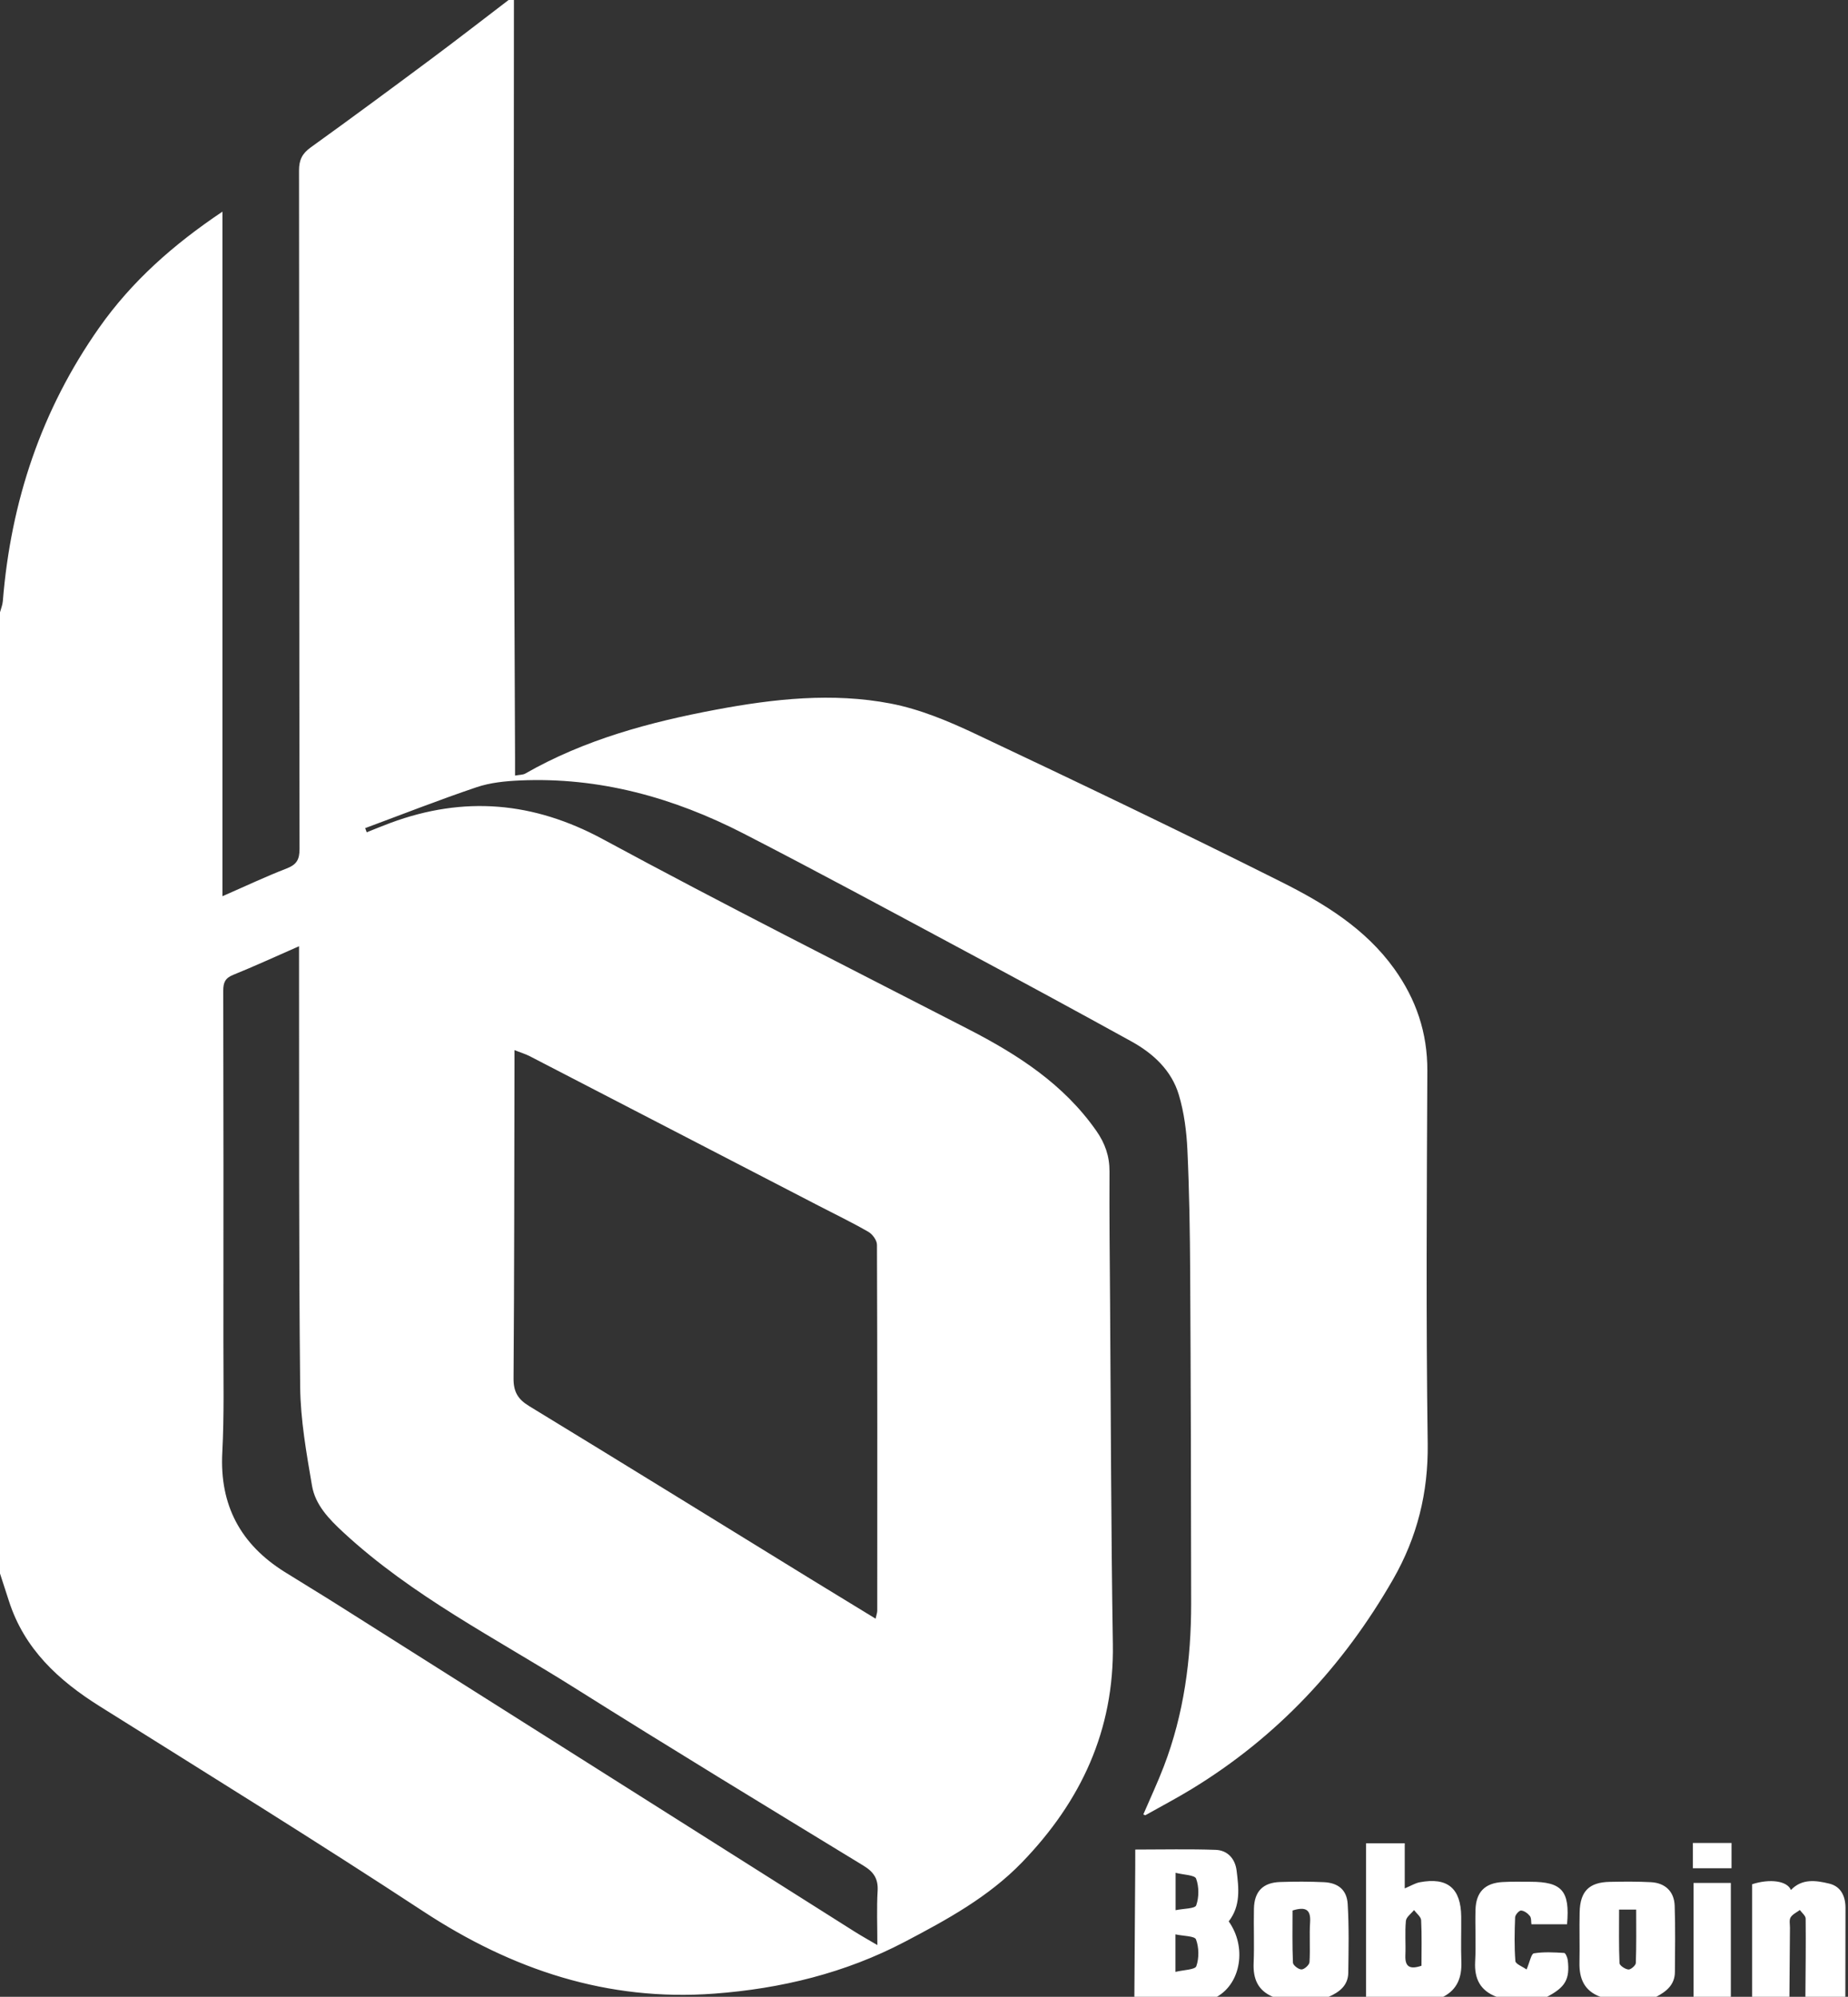<?xml version="1.0" encoding="utf-8"?>
<!-- Generator: Adobe Illustrator 17.0.1, SVG Export Plug-In . SVG Version: 6.00 Build 0)  -->
<!DOCTYPE svg PUBLIC "-//W3C//DTD SVG 1.1//EN" "http://www.w3.org/Graphics/SVG/1.1/DTD/svg11.dtd">
<svg version="1.1" id="Layer_1" xmlns="http://www.w3.org/2000/svg" xmlns:xlink="http://www.w3.org/1999/xlink" x="0px" y="0px"
	 width="347.018px" height="375.019px" viewBox="0 0 347.018 375.019" enable-background="new 0 0 347.018 375.019"
	 xml:space="preserve">
<rect x="0" y="0" width="347.018" height="375.019" fill="#333333" stroke="none"/>
<path fill="#FFFFFF" d="M96.505,0c-0.009,25.747-0.051,51.494-0.016,77.242c0.029,21.658,0.148,43.317,0.227,64.975
	c0.004,1.06,0,2.121,0,3.444c0.87-0.16,1.475-0.122,1.914-0.373c11.147-6.377,23.334-9.66,35.823-12.005
	c10.862-2.039,21.858-3.25,32.774-1.154c5.463,1.049,10.811,3.282,15.882,5.677c19.265,9.098,38.488,18.295,57.532,27.845
	c8.021,4.022,15.765,8.748,21.181,16.312c4.093,5.716,6.237,11.996,6.204,19.128c-0.105,23.332-0.257,46.667,0.068,69.995
	c0.129,9.25-1.982,17.65-6.504,25.533c-9.332,16.269-21.762,29.605-37.845,39.399c-2.828,1.722-5.762,3.27-8.651,4.89
	c-0.046,0.026-0.146-0.045-0.402-0.134c1.292-3.012,2.682-5.977,3.851-9.026c3.77-9.838,5.137-20.107,5.132-30.575
	c-0.011-20.665-0.068-41.331-0.183-61.995c-0.043-7.744-0.164-15.492-0.522-23.226c-0.16-3.469-0.617-7.018-1.607-10.331
	c-1.37-4.589-4.802-7.767-8.916-10.037c-10.416-5.746-20.875-11.416-31.361-17.034c-13.785-7.386-27.536-14.841-41.443-21.992
	c-13.155-6.764-27.103-10.656-42.054-9.978c-2.719,0.123-5.542,0.405-8.096,1.268c-7.036,2.376-13.954,5.098-20.919,7.683
	c0.096,0.26,0.192,0.519,0.289,0.779c1.5-0.593,2.989-1.216,4.501-1.775c13.767-5.089,26.805-3.984,39.882,3.093
	c22.676,12.272,45.712,23.883,68.639,35.687c9.28,4.778,17.871,10.321,23.987,19.072c1.641,2.347,2.488,4.767,2.472,7.648
	c-0.046,8.249,0.049,16.499,0.108,24.748c0.153,21.327,0.18,42.656,0.522,63.98c0.26,16.217-5.997,29.553-17.041,40.989
	c-6.298,6.522-14.132,10.794-22.025,14.937c-11.195,5.877-23.266,8.807-35.787,9.738c-20.042,1.491-37.935-4.485-54.626-15.443
	c-20.046-13.161-40.451-25.778-60.767-38.524c-7.764-4.871-14.172-10.777-17.058-19.79c-0.551-1.721-1.114-3.437-1.672-5.156
	c0-60.17,0-120.34,0-180.509c0.183-0.698,0.476-1.387,0.533-2.094c1.503-18.725,7.245-35.953,18.101-51.38
	c6.112-8.686,13.902-15.589,23.139-21.782c0,42.993,0,85.554,0,128.571c4.343-1.899,8.159-3.702,12.084-5.226
	c1.856-0.721,2.395-1.67,2.392-3.658c-0.07-42.477-0.04-84.954-0.095-127.431c-0.003-1.963,0.594-3.17,2.19-4.317
	c7.567-5.443,15.063-10.985,22.54-16.552C85.796,7.478,90.633,3.716,95.505,0C95.838,0,96.172,0,96.505,0z M164.421,304.005
	c0.16-0.746,0.311-1.123,0.311-1.499c0.013-22.91,0.03-45.821-0.055-68.73c-0.003-0.827-0.837-1.976-1.604-2.418
	c-3.02-1.742-6.169-3.26-9.267-4.865c-18.097-9.373-36.191-18.751-54.294-28.11c-0.825-0.427-1.732-0.695-2.902-1.155
	c0,1.2,0.001,1.942,0,2.685c-0.04,19.659-0.035,39.318-0.176,58.976c-0.018,2.495,0.815,3.9,2.917,5.181
	c17.702,10.791,35.337,21.693,52.995,32.556C156.288,299.051,160.246,301.454,164.421,304.005z M56.154,177.713
	c-4.471,1.961-8.379,3.767-12.367,5.376c-1.508,0.608-1.869,1.448-1.865,2.986c0.052,21.915,0.048,43.829,0.029,65.744
	c-0.006,6.997,0.157,14.008-0.209,20.988c-0.518,9.89,3.427,17.228,11.698,22.411c3.296,2.066,6.632,4.069,9.92,6.148
	c32.377,20.467,64.747,40.946,97.123,61.415c1.239,0.783,2.524,1.495,4.27,2.524c0-3.72-0.141-6.941,0.048-10.143
	c0.135-2.29-0.709-3.583-2.654-4.77c-18.124-11.058-36.274-22.077-54.24-33.389c-14.772-9.3-30.487-17.217-43.453-29.23
	c-2.693-2.495-5.25-5.139-5.867-8.754c-1.046-6.129-2.156-12.34-2.221-18.527c-0.274-26.328-0.175-52.66-0.211-78.991
	C56.152,180.432,56.154,179.361,56.154,177.713z M213.011,375.019c0.055-8.231,0.112-16.462,0.166-24.692
	c0.006-0.98,0.001-1.961,0.001-2.961c5.219,0,10.163-0.121,15.097,0.055c2.231,0.08,3.655,1.658,3.932,3.877
	c0.411,3.288,0.805,6.632-1.478,9.558c3.389,4.757,2.341,11.581-2.217,14.163C223.345,375.019,218.178,375.019,213.011,375.019z
	 M220.754,358.752c1.482-0.311,3.643-0.268,3.871-0.91c0.539-1.519,0.536-3.503-0.019-5.015c-0.253-0.688-2.334-0.705-3.852-1.094
	C220.754,354.216,220.754,356.161,220.754,358.752z M220.73,370.34c1.552-0.383,3.679-0.395,3.916-1.07
	c0.534-1.522,0.503-3.511-0.061-5.025c-0.246-0.66-2.365-0.622-3.855-0.95C220.73,365.76,220.73,367.709,220.73,370.34z
	 M256.513,375.019c0-9.553,0-19.106,0-28.833c2.515,0,4.721,0,7.268,0c0,2.721,0,5.494,0,8.474c1.176-0.492,1.961-0.986,2.809-1.148
	c5.213-0.995,7.747,1.12,7.796,6.458c0.026,2.83-0.071,5.663,0.026,8.49c0.099,2.87-0.728,5.169-3.399,6.56
	C266.18,375.019,261.347,375.019,256.513,375.019z M266.925,369.187c0-2.79,0.084-5.676-0.064-8.55
	c-0.034-0.656-0.867-1.271-1.333-1.904c-0.534,0.672-1.46,1.307-1.529,2.024c-0.206,2.138-0.008,4.312-0.097,6.466
	C263.816,369.291,264.637,369.964,266.925,369.187z M300.515,375.019c-3.01-1.101-3.987-3.404-3.922-6.42
	c0.068-3.156-0.043-6.316,0.033-9.472c0.095-3.937,1.778-5.617,5.656-5.694c2.574-0.051,5.155-0.075,7.725,0.06
	c2.684,0.141,4.373,1.746,4.464,4.42c0.141,4.15,0.069,8.307,0.041,12.461c-0.016,2.38-1.594,3.65-3.495,4.645
	C307.516,375.019,304.016,375.019,300.515,375.019z M304.033,358.644c0,3.445-0.066,6.753,0.077,10.052
	c0.02,0.454,1.058,1.14,1.673,1.198c0.444,0.042,1.377-0.766,1.394-1.22c0.121-3.305,0.065-6.617,0.065-10.03
	C306.076,358.644,305.205,358.644,304.033,358.644z M239.012,375.019c-2.828-1.19-3.726-3.393-3.604-6.339
	c0.141-3.399-0.019-6.809,0.057-10.212c0.072-3.243,1.694-4.9,4.925-5.007c2.736-0.09,5.483-0.096,8.217,0.032
	c2.673,0.125,4.303,1.441,4.463,4.102c0.258,4.295,0.169,8.615,0.109,12.922c-0.033,2.376-1.67,3.63-3.667,4.502
	C246.013,375.019,242.512,375.019,239.012,375.019z M242.713,358.812c0,3.203-0.068,6.508,0.075,9.804
	c0.021,0.479,1.056,1.277,1.611,1.267c0.532-0.01,1.466-0.85,1.5-1.373c0.161-2.487-0.05-4.997,0.113-7.484
	C246.169,358.624,245.185,358.05,242.713,358.812z M336.017,375.019c0.033-4.318,0.063-8.636,0.101-12.954
	c0.006-0.663-0.177-1.458,0.122-1.956c0.358-0.597,1.139-0.939,1.738-1.392c0.379,0.535,1.081,1.066,1.087,1.604
	c0.053,4.898-0.015,9.798-0.047,14.698c2.5,0,5,0,7.5,0c0.009-5.56,0.02-11.12,0.028-16.68c0.003-2.212-0.854-4.049-3.056-4.579
	c-2.471-0.595-5.094-0.998-7.192,1.203c-0.674-1.709-3.92-2.17-7.281-1.085c0,7.043,0,14.092,0,21.142
	C331.35,375.019,333.684,375.019,336.017,375.019z M290.515,375.019c3.423-1.79,4.302-3.3,3.883-6.866
	c-0.058-0.497-0.417-1.354-0.676-1.369c-1.898-0.111-3.835-0.229-5.692,0.075c-0.498,0.081-0.76,1.609-1.37,3.031
	c-0.787-0.564-2.058-1.024-2.102-1.581c-0.213-2.726-0.153-5.48-0.048-8.219c0.018-0.467,0.748-1.291,1.113-1.272
	c0.582,0.031,1.265,0.528,1.656,1.025c0.3,0.381,0.215,1.065,0.293,1.557c2.34,0,4.529,0,6.69,0c0.56-6.285-0.943-7.979-6.884-7.983
	c-1.745-0.001-3.495-0.048-5.235,0.053c-3.316,0.192-4.986,1.89-5.073,5.235c-0.084,3.24,0.11,6.49-0.065,9.723
	c-0.173,3.211,0.964,5.432,4.008,6.593C284.181,375.019,287.348,375.019,290.515,375.019z M325.017,375.019
	c0-7.114,0-14.228,0-21.384c-2.43,0-4.687,0-7,0c0,7.275,0,14.33,0,21.384C320.35,375.019,322.683,375.019,325.017,375.019z
	 M325.147,350.874c0-1.673,0-3.192,0-4.745c-2.498,0-4.792,0-7.257,0c0,1.641,0,3.162,0,4.745
	C320.395,350.874,322.749,350.874,325.147,350.874z"/>
</svg>
